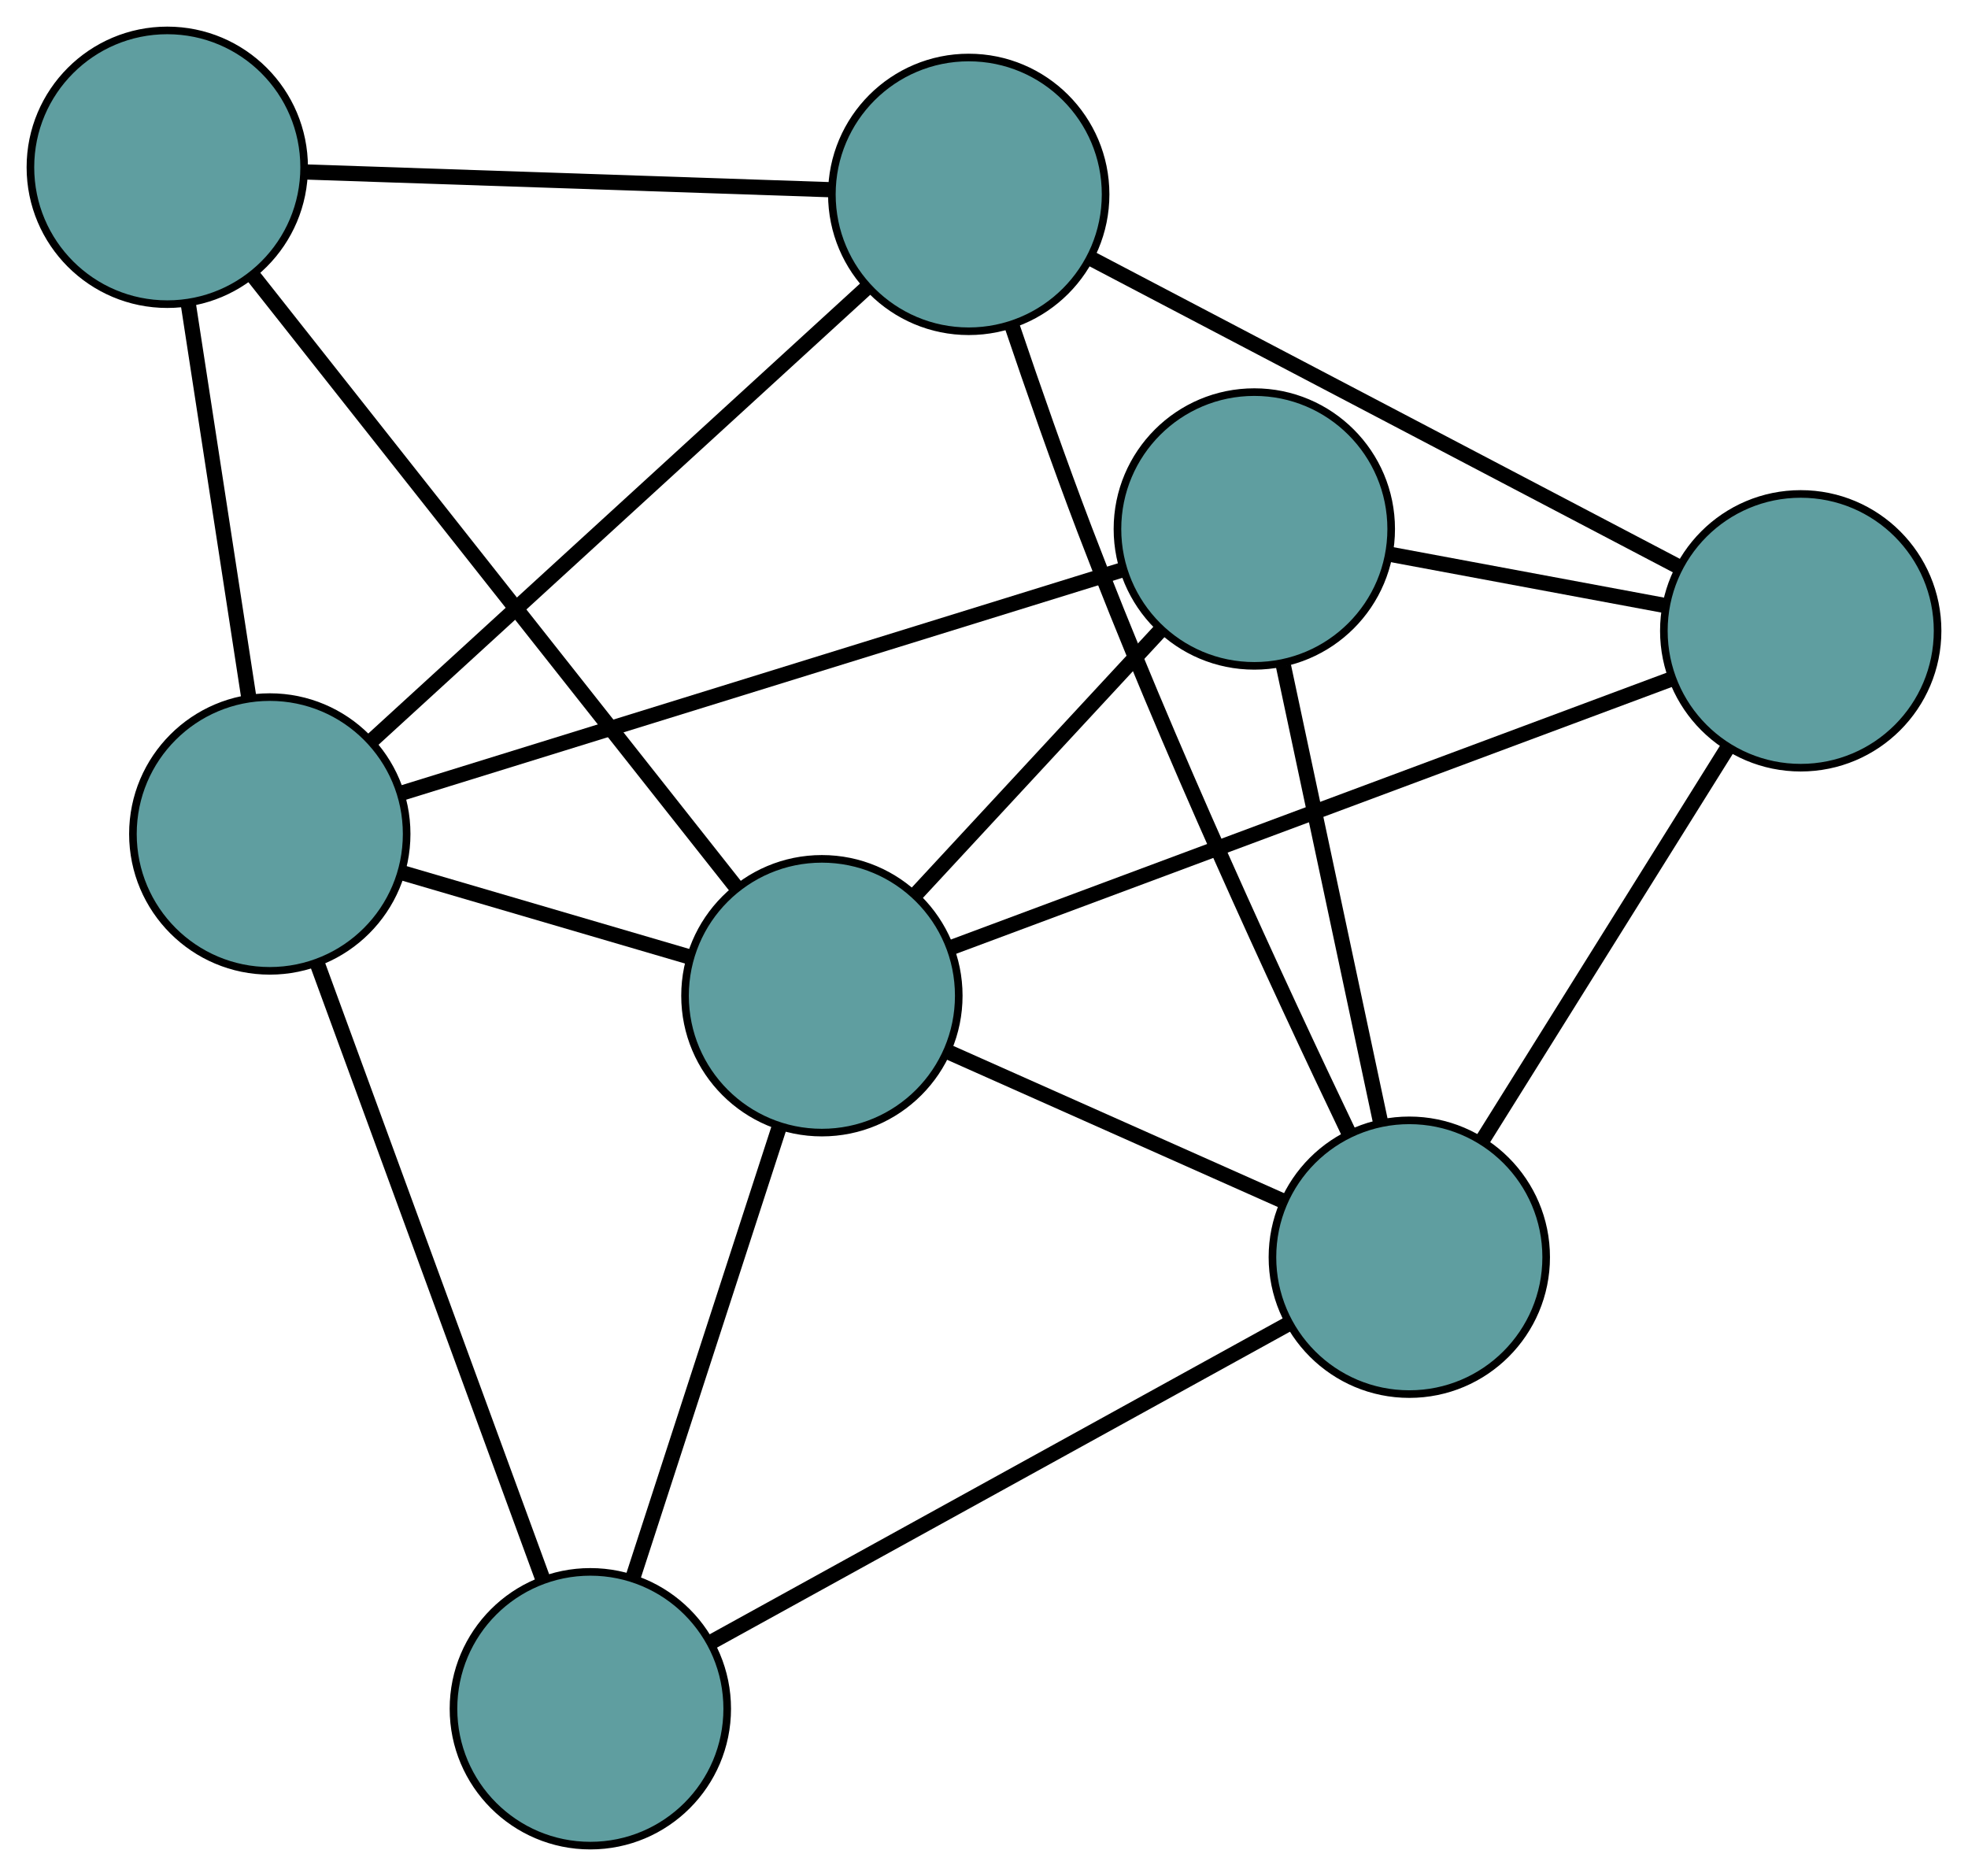<?xml version="1.0" encoding="UTF-8" standalone="no"?>
<!DOCTYPE svg PUBLIC "-//W3C//DTD SVG 1.1//EN"
 "http://www.w3.org/Graphics/SVG/1.1/DTD/svg11.dtd">
<!-- Generated by graphviz version 2.36.0 (20140111.2315)
 -->
<!-- Title: G Pages: 1 -->
<svg width="100%" height="100%"
 viewBox="0.00 0.00 258.83 246.72" xmlns="http://www.w3.org/2000/svg" xmlns:xlink="http://www.w3.org/1999/xlink">
<g id="graph0" class="graph" transform="scale(1 1) rotate(0) translate(4 242.722)">
<title>G</title>
<!-- 0 -->
<g id="node1" class="node"><title>0</title>
<ellipse fill="cadetblue" stroke="black" cx="123.407" cy="-217.158" rx="18" ry="18"/>
</g>
<!-- 3 -->
<g id="node4" class="node"><title>3</title>
<ellipse fill="cadetblue" stroke="black" cx="18" cy="-220.722" rx="18" ry="18"/>
</g>
<!-- 0&#45;&#45;3 -->
<g id="edge1" class="edge"><title>0&#45;&#45;3</title>
<path fill="none" stroke="black" stroke-width="2" d="M105.046,-217.779C85.699,-218.433 55.417,-219.457 36.15,-220.108"/>
</g>
<!-- 4 -->
<g id="node5" class="node"><title>4</title>
<ellipse fill="cadetblue" stroke="black" cx="232.83" cy="-159.762" rx="18" ry="18"/>
</g>
<!-- 0&#45;&#45;4 -->
<g id="edge2" class="edge"><title>0&#45;&#45;4</title>
<path fill="none" stroke="black" stroke-width="2" d="M139.552,-208.689C160.241,-197.837 195.898,-179.134 216.618,-168.266"/>
</g>
<!-- 5 -->
<g id="node6" class="node"><title>5</title>
<ellipse fill="cadetblue" stroke="black" cx="31.482" cy="-133.045" rx="18" ry="18"/>
</g>
<!-- 0&#45;&#45;5 -->
<g id="edge3" class="edge"><title>0&#45;&#45;5</title>
<path fill="none" stroke="black" stroke-width="2" d="M109.843,-204.747C92.363,-188.753 62.163,-161.119 44.803,-145.234"/>
</g>
<!-- 6 -->
<g id="node7" class="node"><title>6</title>
<ellipse fill="cadetblue" stroke="black" cx="181.351" cy="-77.382" rx="18" ry="18"/>
</g>
<!-- 0&#45;&#45;6 -->
<g id="edge4" class="edge"><title>0&#45;&#45;6</title>
<path fill="none" stroke="black" stroke-width="2" d="M129.09,-199.899C131.855,-191.724 135.298,-181.849 138.648,-173.073 149.48,-144.689 164.352,-112.616 173.384,-93.745"/>
</g>
<!-- 1 -->
<g id="node2" class="node"><title>1</title>
<ellipse fill="cadetblue" stroke="black" cx="160.967" cy="-173.154" rx="18" ry="18"/>
</g>
<!-- 1&#45;&#45;4 -->
<g id="edge5" class="edge"><title>1&#45;&#45;4</title>
<path fill="none" stroke="black" stroke-width="2" d="M178.731,-169.843C189.704,-167.799 203.744,-165.182 214.771,-163.127"/>
</g>
<!-- 1&#45;&#45;5 -->
<g id="edge6" class="edge"><title>1&#45;&#45;5</title>
<path fill="none" stroke="black" stroke-width="2" d="M143.773,-167.828C119.007,-160.156 73.553,-146.077 48.748,-138.393"/>
</g>
<!-- 1&#45;&#45;6 -->
<g id="edge7" class="edge"><title>1&#45;&#45;6</title>
<path fill="none" stroke="black" stroke-width="2" d="M164.801,-155.14C168.469,-137.909 173.965,-112.087 177.603,-94.992"/>
</g>
<!-- 7 -->
<g id="node8" class="node"><title>7</title>
<ellipse fill="cadetblue" stroke="black" cx="104.095" cy="-111.772" rx="18" ry="18"/>
</g>
<!-- 1&#45;&#45;7 -->
<g id="edge8" class="edge"><title>1&#45;&#45;7</title>
<path fill="none" stroke="black" stroke-width="2" d="M148.627,-159.835C139.088,-149.539 125.945,-135.354 116.412,-125.065"/>
</g>
<!-- 2 -->
<g id="node3" class="node"><title>2</title>
<ellipse fill="cadetblue" stroke="black" cx="73.642" cy="-18" rx="18" ry="18"/>
</g>
<!-- 2&#45;&#45;5 -->
<g id="edge9" class="edge"><title>2&#45;&#45;5</title>
<path fill="none" stroke="black" stroke-width="2" d="M67.421,-34.975C59.45,-56.727 45.712,-94.216 37.728,-116"/>
</g>
<!-- 2&#45;&#45;6 -->
<g id="edge10" class="edge"><title>2&#45;&#45;6</title>
<path fill="none" stroke="black" stroke-width="2" d="M89.535,-26.762C109.899,-37.989 144.997,-57.34 165.393,-68.584"/>
</g>
<!-- 2&#45;&#45;7 -->
<g id="edge11" class="edge"><title>2&#45;&#45;7</title>
<path fill="none" stroke="black" stroke-width="2" d="M79.228,-35.199C84.688,-52.013 92.959,-77.48 98.442,-94.364"/>
</g>
<!-- 3&#45;&#45;5 -->
<g id="edge12" class="edge"><title>3&#45;&#45;5</title>
<path fill="none" stroke="black" stroke-width="2" d="M20.794,-202.555C23.123,-187.408 26.423,-165.946 28.738,-150.889"/>
</g>
<!-- 3&#45;&#45;7 -->
<g id="edge13" class="edge"><title>3&#45;&#45;7</title>
<path fill="none" stroke="black" stroke-width="2" d="M29.256,-206.479C45.756,-185.599 76.335,-146.901 92.837,-126.019"/>
</g>
<!-- 4&#45;&#45;6 -->
<g id="edge14" class="edge"><title>4&#45;&#45;6</title>
<path fill="none" stroke="black" stroke-width="2" d="M223.147,-144.267C213.944,-129.539 200.18,-107.513 190.99,-92.808"/>
</g>
<!-- 4&#45;&#45;7 -->
<g id="edge15" class="edge"><title>4&#45;&#45;7</title>
<path fill="none" stroke="black" stroke-width="2" d="M215.735,-153.389C191.113,-144.21 145.923,-127.364 121.261,-118.171"/>
</g>
<!-- 5&#45;&#45;7 -->
<g id="edge16" class="edge"><title>5&#45;&#45;7</title>
<path fill="none" stroke="black" stroke-width="2" d="M49.06,-127.896C60.476,-124.551 75.295,-120.21 86.68,-116.874"/>
</g>
<!-- 6&#45;&#45;7 -->
<g id="edge17" class="edge"><title>6&#45;&#45;7</title>
<path fill="none" stroke="black" stroke-width="2" d="M164.587,-84.844C151.54,-90.652 133.531,-98.669 120.56,-104.443"/>
</g>
</g>
</svg>

